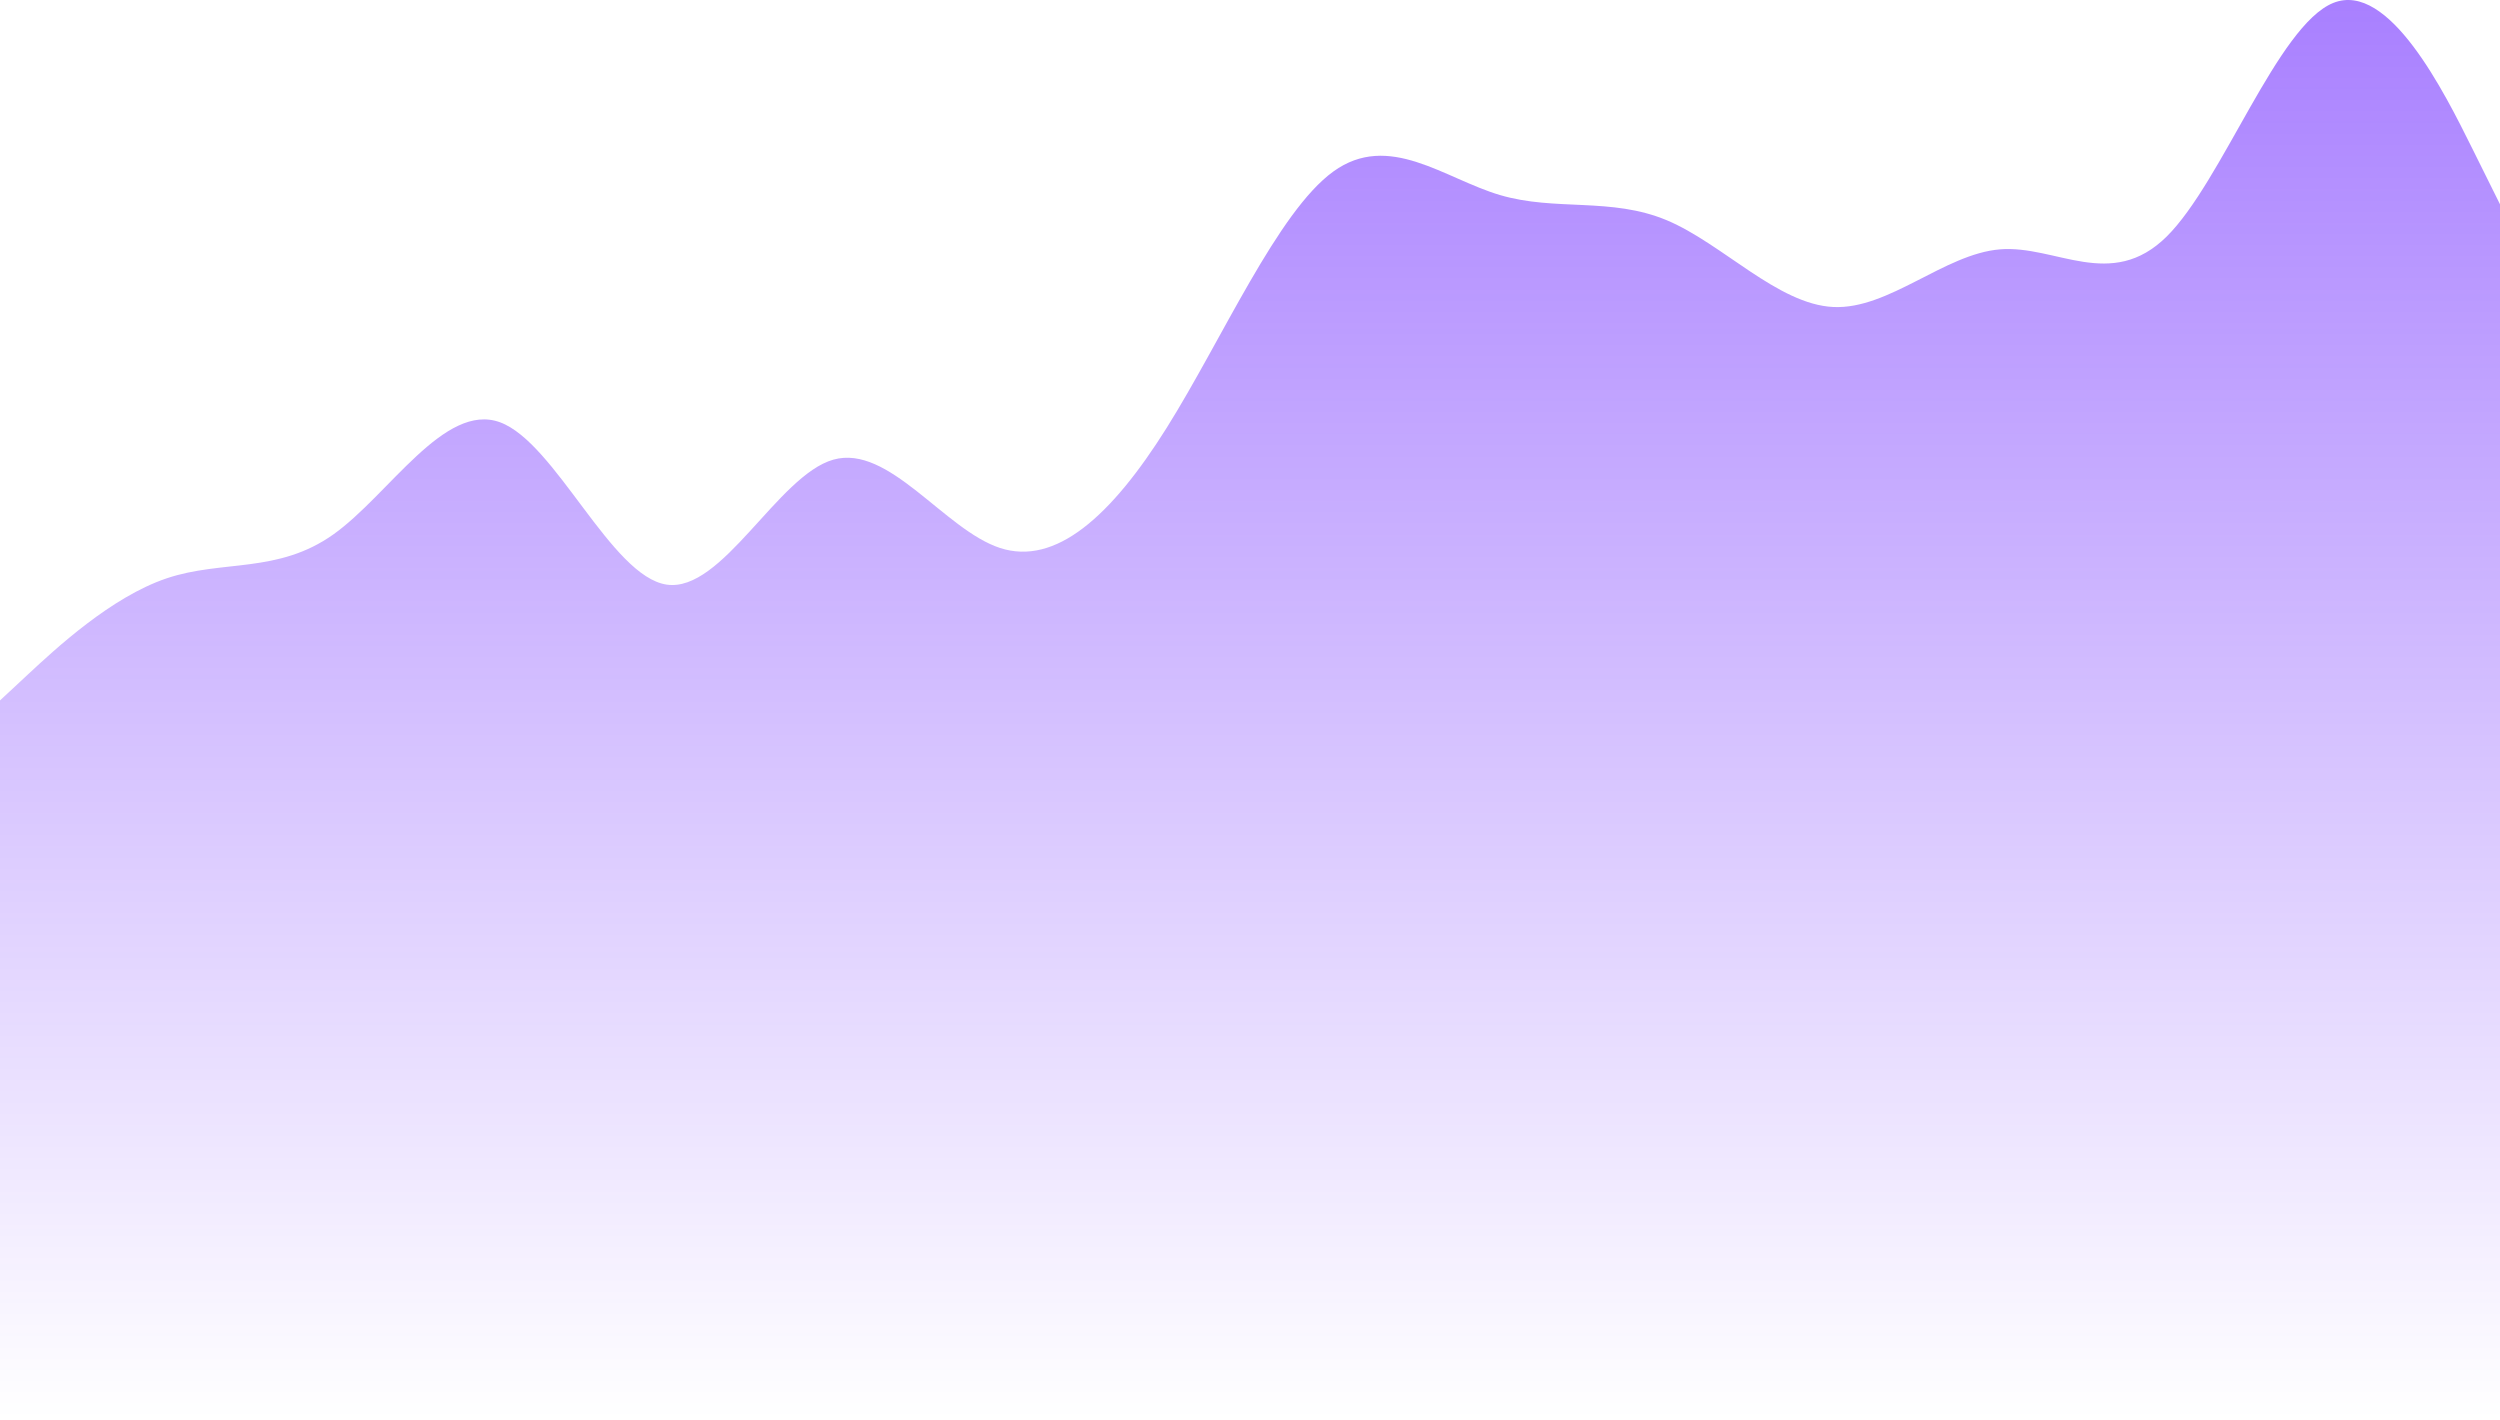 <svg width="493" height="280" viewBox="0 0 493 280" fill="none" xmlns="http://www.w3.org/2000/svg">
<path d="M5.478 133.029L0 138.126V280H493V40.291L487.522 29.262C482.044 18.233 471.089 -3.825 460.133 0.572C449.178 4.968 438.222 35.82 427.267 46.647C416.311 57.474 405.356 48.276 394.4 49.172C383.444 50.068 372.489 61.057 361.533 60.541C350.578 60.026 339.622 48.006 328.667 43.424C317.711 38.842 306.756 41.699 295.8 38.465C284.844 35.231 273.889 25.906 262.933 33.824C251.978 41.741 241.022 66.901 230.067 84.374C219.111 101.848 208.156 111.635 197.2 108.058C186.244 104.481 175.289 87.54 164.333 90.645C153.378 93.75 142.422 116.902 131.467 115.286C120.511 113.67 109.556 87.285 98.6 83.272C87.644 79.258 76.689 97.617 65.733 105.391C54.778 113.165 43.822 110.355 32.867 114.047C21.911 117.739 10.956 127.933 5.478 133.029Z" fill="url(#paint0_linear_3_241)"/>
<defs>
<linearGradient id="paint0_linear_3_241" x1="246.5" y1="0" x2="246.5" y2="280" gradientUnits="userSpaceOnUse">
<stop stop-color="#5200FF" stop-opacity="0.5"/>
<stop offset="1" stop-color="#5200FF" stop-opacity="0"/>
</linearGradient>
</defs>
</svg>
